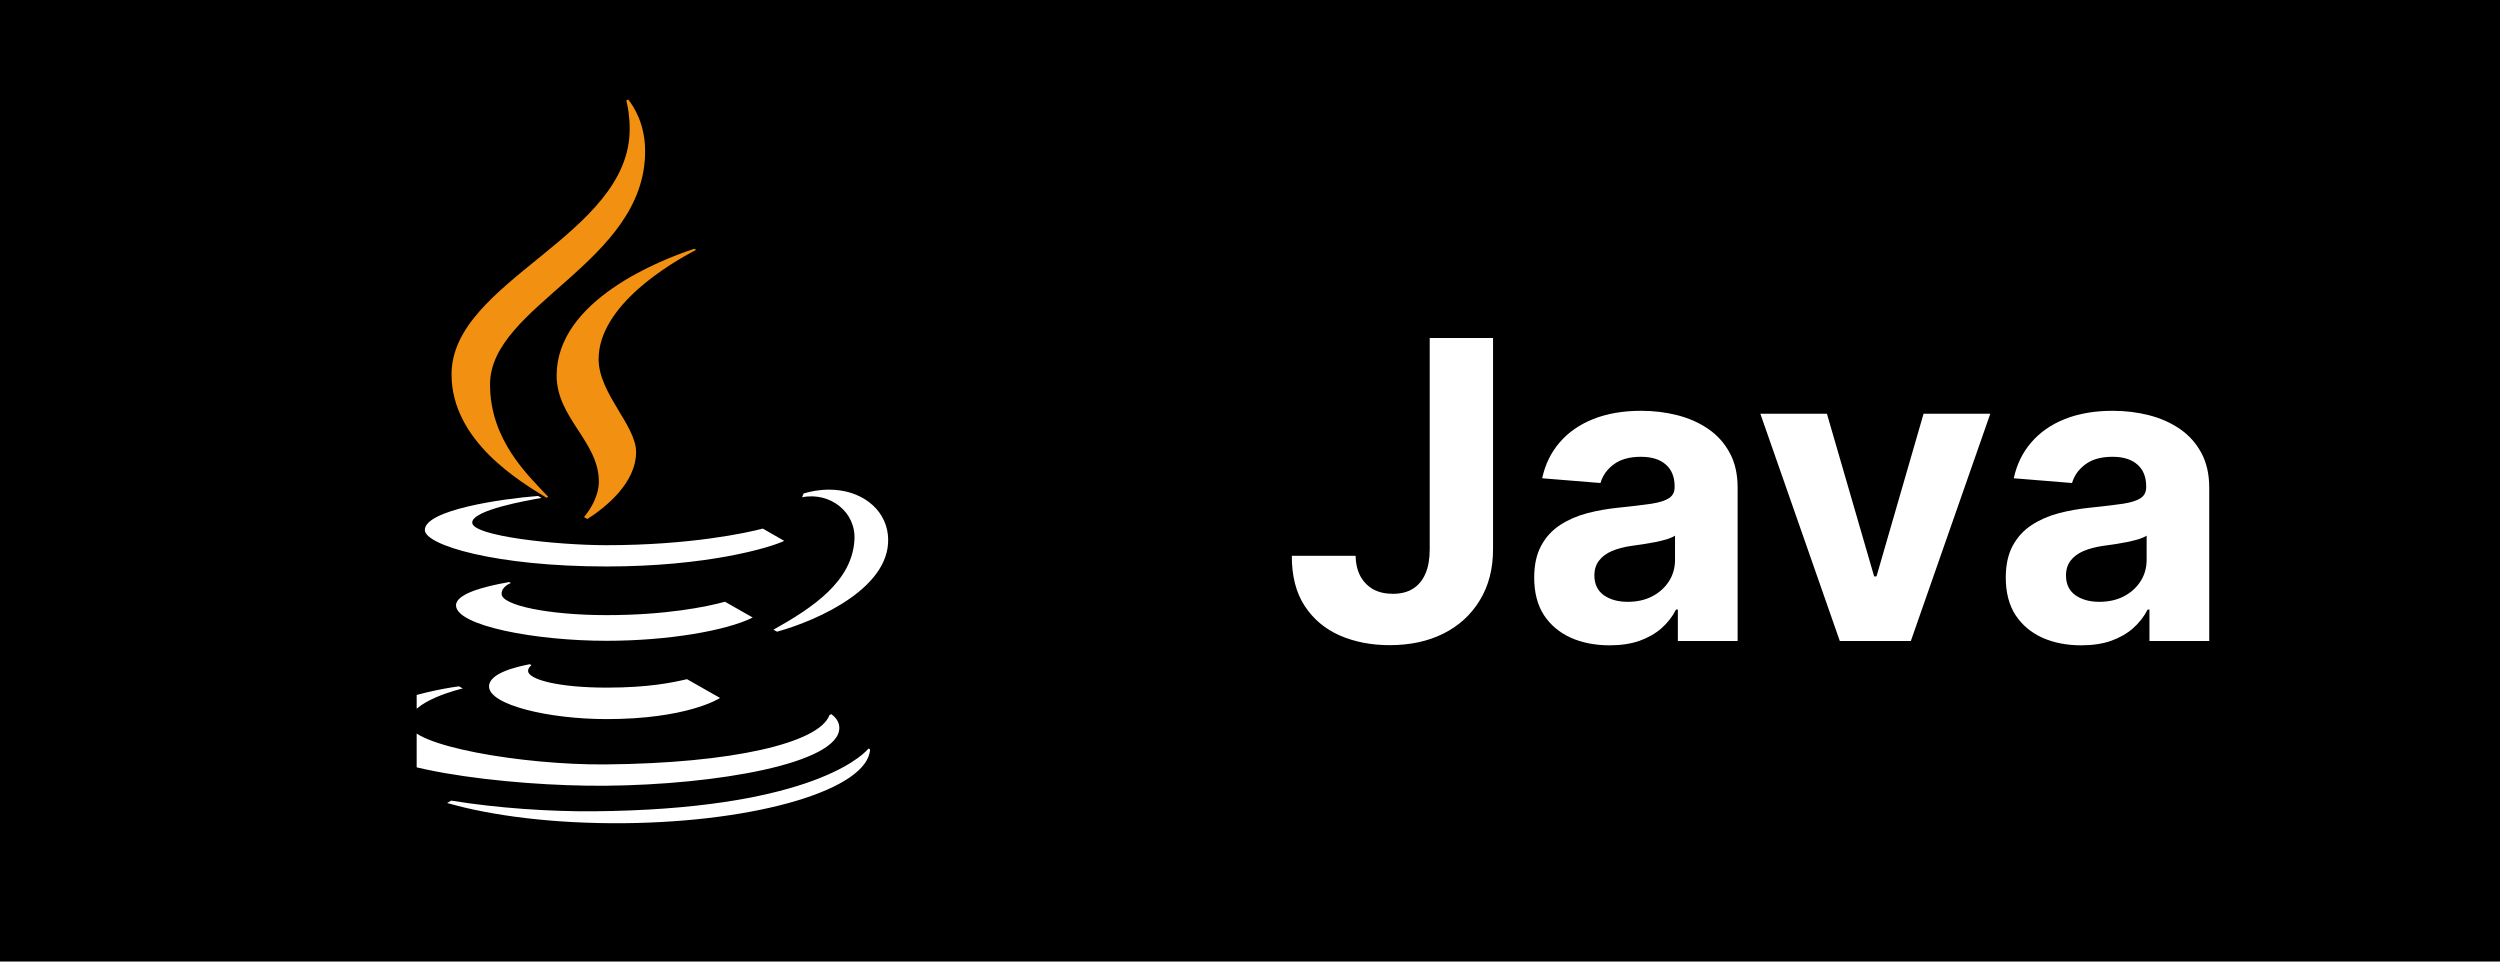 <svg width="78" height="30" viewBox="0 0 78 30" fill="none" xmlns="http://www.w3.org/2000/svg">
<rect width="78" height="30" fill="black"/>
<path d="M44.607 10.546H46.583V17.138C46.583 17.747 46.446 18.276 46.172 18.726C45.901 19.175 45.524 19.521 45.041 19.765C44.558 20.008 43.996 20.129 43.356 20.129C42.787 20.129 42.27 20.029 41.805 19.829C41.343 19.626 40.977 19.318 40.706 18.906C40.435 18.49 40.302 17.969 40.305 17.341H42.294C42.3 17.59 42.351 17.804 42.447 17.983C42.545 18.158 42.679 18.293 42.848 18.389C43.021 18.481 43.224 18.527 43.458 18.527C43.704 18.527 43.912 18.475 44.081 18.37C44.253 18.263 44.384 18.106 44.473 17.899C44.563 17.693 44.607 17.439 44.607 17.138V10.546ZM50.221 20.134C49.769 20.134 49.365 20.055 49.011 19.898C48.657 19.738 48.377 19.503 48.171 19.192C47.968 18.878 47.867 18.487 47.867 18.02C47.867 17.626 47.939 17.295 48.084 17.027C48.228 16.759 48.425 16.544 48.674 16.381C48.924 16.218 49.207 16.095 49.524 16.011C49.844 15.928 50.179 15.87 50.53 15.836C50.943 15.793 51.275 15.753 51.527 15.716C51.78 15.676 51.963 15.617 52.077 15.54C52.191 15.463 52.248 15.35 52.248 15.199V15.171C52.248 14.879 52.155 14.653 51.971 14.492C51.789 14.332 51.53 14.252 51.195 14.252C50.841 14.252 50.559 14.331 50.35 14.488C50.141 14.642 50.002 14.836 49.935 15.07L48.116 14.922C48.208 14.491 48.39 14.119 48.66 13.805C48.931 13.488 49.281 13.245 49.709 13.075C50.139 12.903 50.638 12.817 51.204 12.817C51.598 12.817 51.975 12.863 52.335 12.955C52.698 13.048 53.02 13.191 53.3 13.385C53.583 13.579 53.806 13.828 53.969 14.133C54.133 14.434 54.214 14.796 54.214 15.217V20H52.349V19.017H52.294C52.18 19.238 52.028 19.434 51.837 19.603C51.646 19.769 51.416 19.9 51.149 19.995C50.881 20.088 50.572 20.134 50.221 20.134ZM50.784 18.777C51.073 18.777 51.329 18.72 51.55 18.606C51.772 18.489 51.946 18.332 52.072 18.135C52.198 17.938 52.261 17.715 52.261 17.466V16.713C52.2 16.753 52.115 16.79 52.008 16.824C51.903 16.855 51.784 16.884 51.652 16.912C51.52 16.936 51.387 16.959 51.255 16.981C51.123 16.999 51.003 17.016 50.895 17.032C50.664 17.066 50.462 17.119 50.29 17.193C50.118 17.267 49.984 17.367 49.889 17.493C49.793 17.616 49.745 17.77 49.745 17.955C49.745 18.223 49.842 18.427 50.036 18.569C50.233 18.707 50.483 18.777 50.784 18.777ZM62.097 12.909L59.618 20H57.402L54.923 12.909H57L58.473 17.983H58.547L60.015 12.909H62.097ZM64.935 20.134C64.482 20.134 64.079 20.055 63.725 19.898C63.371 19.738 63.091 19.503 62.885 19.192C62.682 18.878 62.58 18.487 62.58 18.02C62.58 17.626 62.653 17.295 62.797 17.027C62.942 16.759 63.139 16.544 63.388 16.381C63.638 16.218 63.921 16.095 64.238 16.011C64.558 15.928 64.893 15.87 65.244 15.836C65.656 15.793 65.989 15.753 66.241 15.716C66.494 15.676 66.677 15.617 66.791 15.54C66.904 15.463 66.961 15.35 66.961 15.199V15.171C66.961 14.879 66.869 14.653 66.684 14.492C66.503 14.332 66.244 14.252 65.909 14.252C65.555 14.252 65.273 14.331 65.064 14.488C64.855 14.642 64.716 14.836 64.648 15.07L62.83 14.922C62.922 14.491 63.103 14.119 63.374 13.805C63.645 13.488 63.995 13.245 64.422 13.075C64.853 12.903 65.352 12.817 65.918 12.817C66.312 12.817 66.689 12.863 67.049 12.955C67.412 13.048 67.734 13.191 68.014 13.385C68.297 13.579 68.52 13.828 68.683 14.133C68.846 14.434 68.928 14.796 68.928 15.217V20H67.063V19.017H67.007C66.894 19.238 66.741 19.434 66.55 19.603C66.36 19.769 66.13 19.9 65.863 19.995C65.595 20.088 65.286 20.134 64.935 20.134ZM65.498 18.777C65.787 18.777 66.043 18.72 66.264 18.606C66.486 18.489 66.66 18.332 66.786 18.135C66.912 17.938 66.975 17.715 66.975 17.466V16.713C66.914 16.753 66.829 16.79 66.721 16.824C66.617 16.855 66.498 16.884 66.366 16.912C66.234 16.936 66.101 16.959 65.969 16.981C65.837 16.999 65.716 17.016 65.609 17.032C65.378 17.066 65.176 17.119 65.004 17.193C64.832 17.267 64.698 17.367 64.602 17.493C64.507 17.616 64.459 17.77 64.459 17.955C64.459 18.223 64.556 18.427 64.75 18.569C64.947 18.707 65.196 18.777 65.498 18.777Z" fill="white"/>
<g clip-path="url(#clip0_1142_49102)">
<path d="M22.619 18.774C22.049 18.933 20.765 19.192 18.929 19.192C17.127 19.192 15.655 18.889 15.65 18.531C15.647 18.294 15.94 18.19 15.94 18.19L15.887 18.16C15.025 18.311 14.223 18.542 14.228 18.89C14.236 19.52 16.685 19.993 18.926 19.993C20.831 19.993 22.66 19.679 23.485 19.267L22.619 18.774ZM16.53 20.723C16.13 20.801 15.258 20.998 15.258 21.416C15.258 21.994 17.124 22.436 18.925 22.436C21.404 22.436 22.419 21.809 22.465 21.776L21.434 21.19C20.996 21.292 20.257 21.454 18.927 21.454C17.443 21.454 16.476 21.204 16.476 20.93C16.476 20.872 16.513 20.803 16.582 20.752L16.53 20.723ZM26.659 16.834C26.59 18.142 25.361 18.957 24.132 19.646L24.244 19.709C25.554 19.346 27.893 18.29 27.7 16.666C27.603 15.856 26.851 15.277 25.87 15.277C25.565 15.277 25.293 15.33 25.073 15.396L25.072 15.398L25.026 15.513C25.903 15.345 26.704 15.975 26.659 16.834ZM18.891 24.515C22.339 24.485 26.197 23.821 26.187 22.705C26.185 22.503 26.052 22.364 25.935 22.281L25.878 22.313C25.56 23.177 22.866 23.816 18.885 23.85C16.317 23.872 12.759 23.267 12.753 22.567C12.747 21.866 14.438 21.48 14.438 21.48L14.319 21.413C13.185 21.567 11.097 22.101 11.104 22.872C11.114 23.987 15.914 24.541 18.891 24.515ZM18.532 25.312C17.162 25.324 15.488 25.212 14.081 24.979L13.95 25.053C15.353 25.458 17.305 25.702 19.45 25.684C23.663 25.647 27.079 24.619 27.146 23.382L27.098 23.354C26.815 23.693 24.993 25.256 18.532 25.312ZM13.255 16.535C13.255 15.91 15.665 15.559 16.788 15.474L16.895 15.535C16.463 15.612 14.733 15.912 14.733 16.304C14.733 16.73 17.387 17.01 18.927 17.01C21.543 17.01 23.321 16.62 23.799 16.492L24.468 16.875C24.01 17.095 22.043 17.674 18.927 17.674C15.464 17.674 13.255 17.007 13.255 16.535Z" fill="white"/>
<path d="M21.72 7.795L21.662 7.762C20.608 8.109 17.367 9.368 17.367 11.716C17.367 13.044 18.684 13.779 18.684 15.024C18.684 15.468 18.429 15.885 18.222 16.134L18.326 16.193C18.875 15.842 19.846 15.082 19.846 14.102C19.846 13.271 18.677 12.274 18.677 11.206C18.677 9.525 20.931 8.205 21.72 7.795ZM20.128 4.718C20.128 8.193 15.289 9.522 15.289 11.992C15.289 13.726 16.458 14.814 17.104 15.501L17.052 15.531C16.236 15.029 14.088 13.766 14.088 11.68C14.088 8.752 19.646 7.353 19.646 4.027C19.646 3.618 19.584 3.304 19.541 3.135L19.598 3.103C19.774 3.321 20.128 3.865 20.128 4.718Z" fill="#F29111"/>
</g>
<defs>
<clipPath id="clip0_1142_49102">
<rect width="17" height="23" fill="white" transform="translate(13 3)"/>
</clipPath>
</defs>
</svg>
